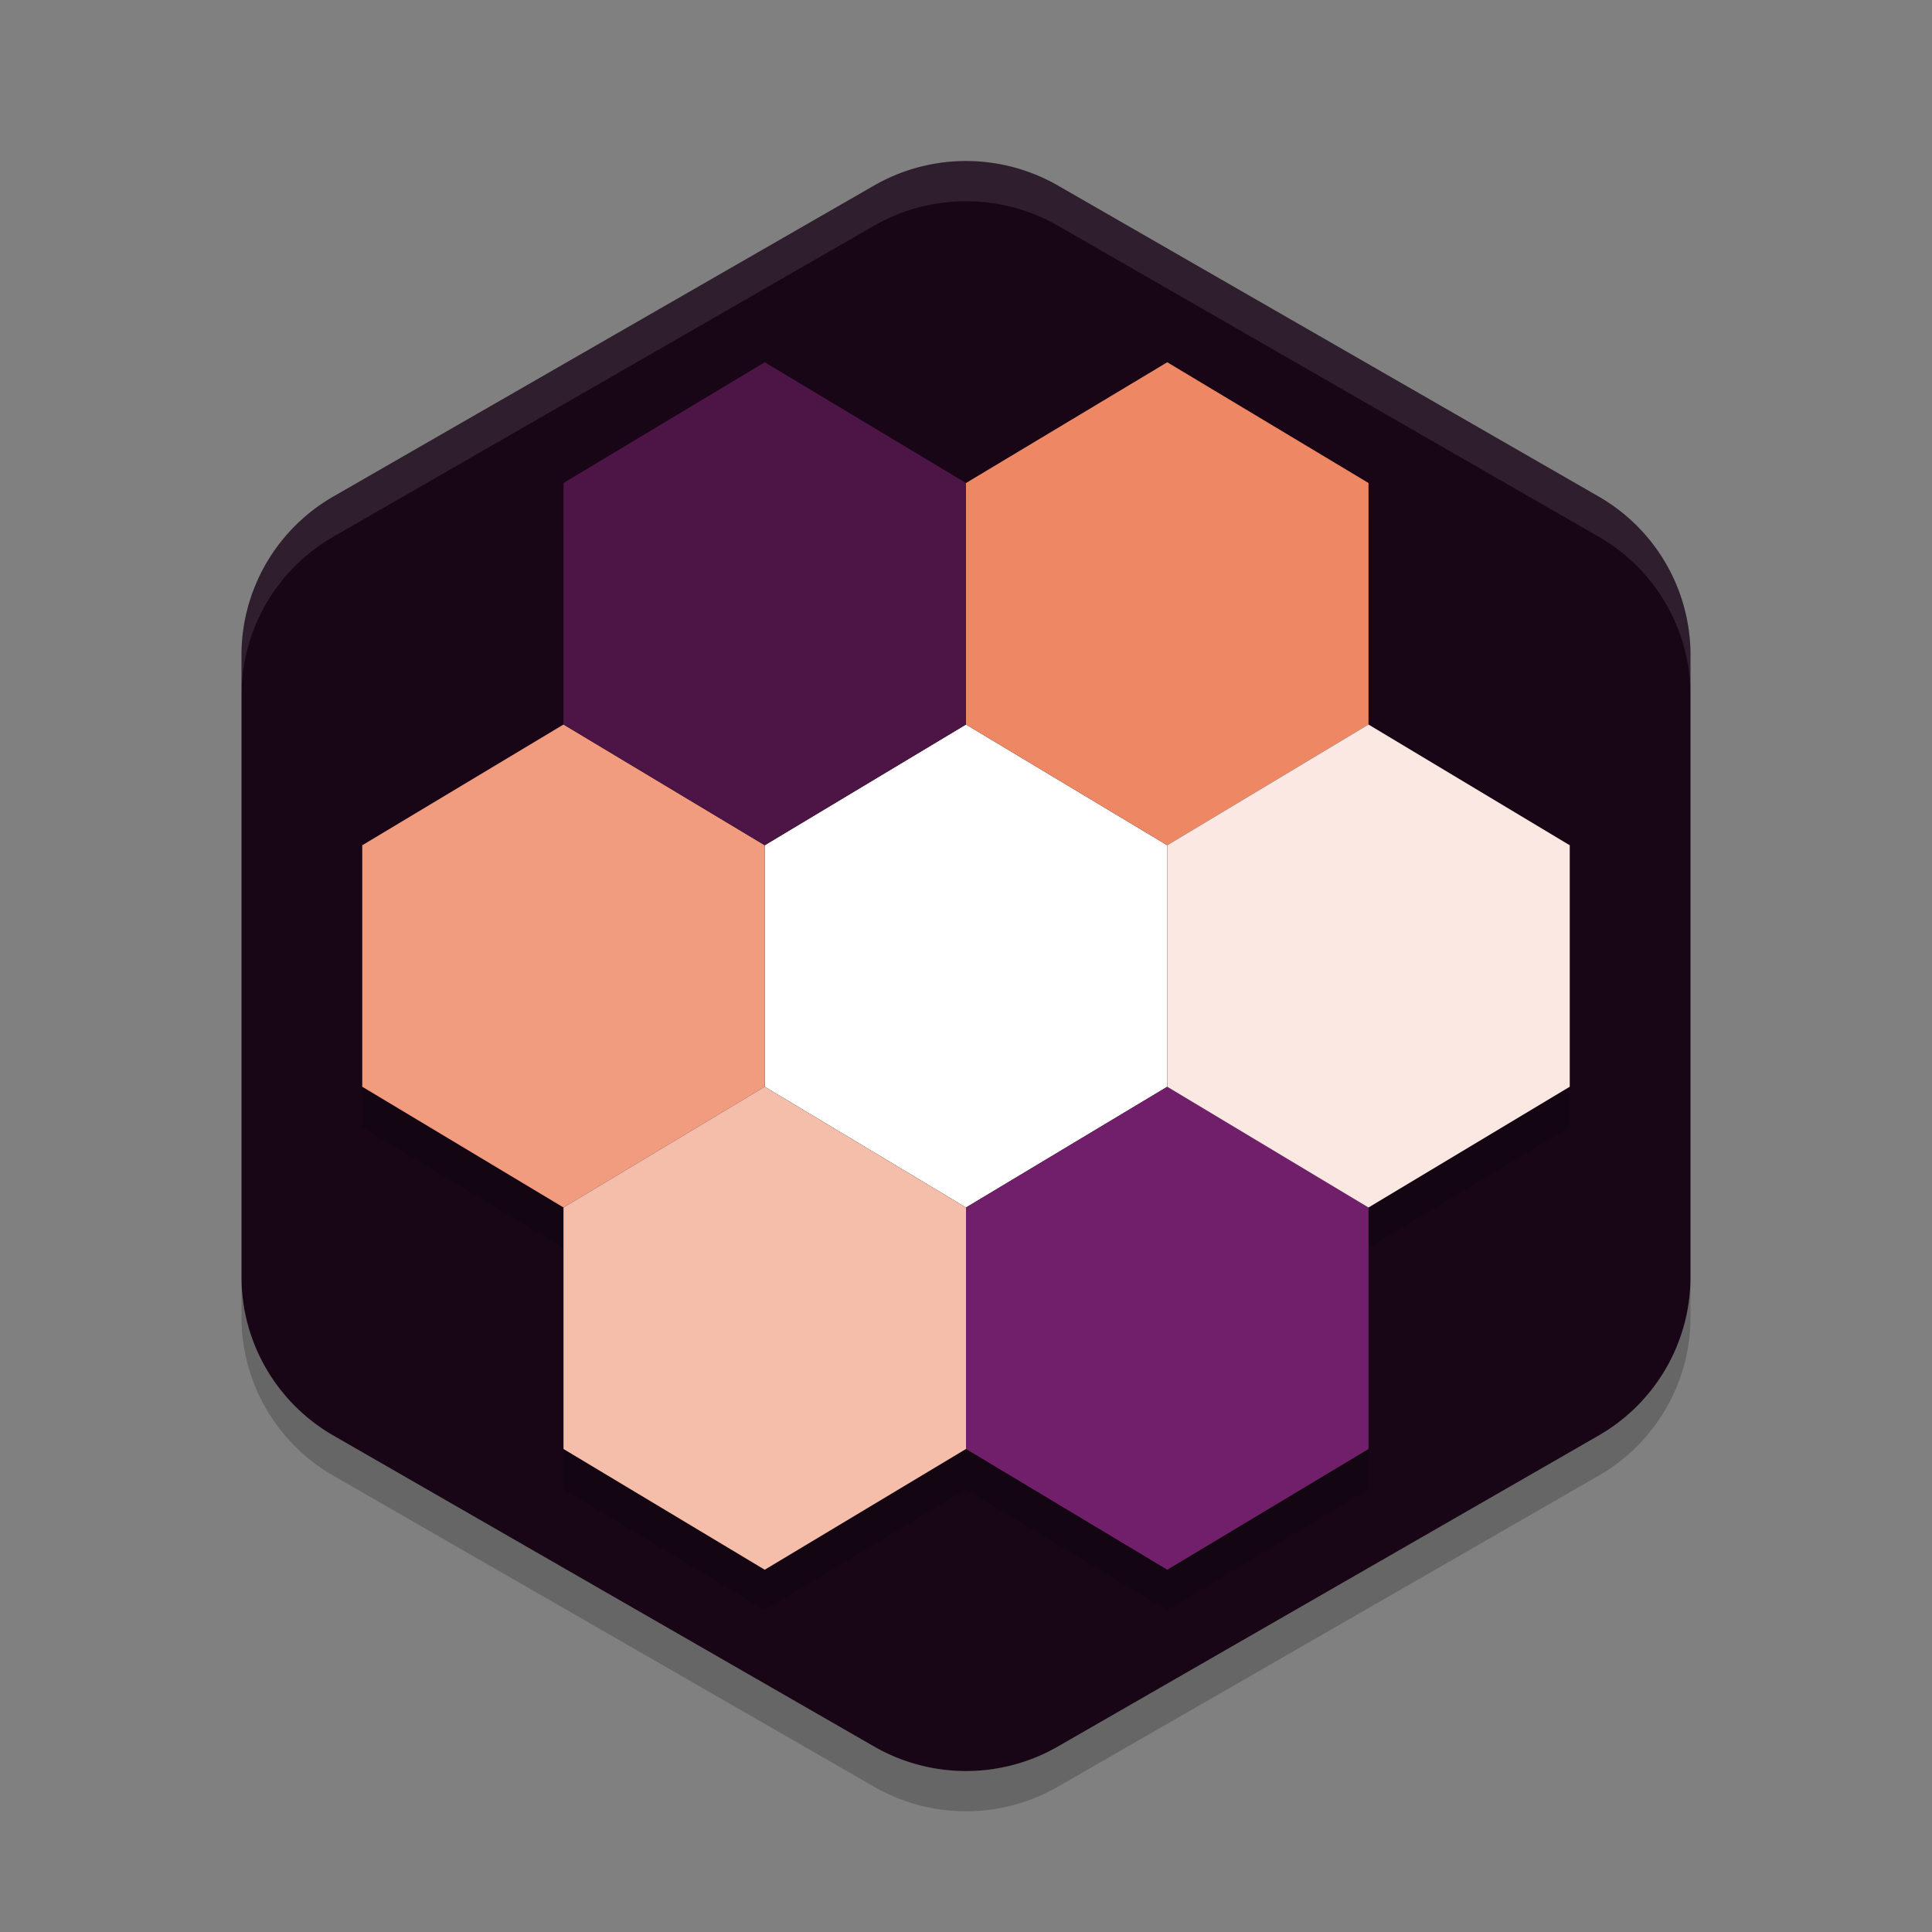 <svg width="48" height="48" version="1.1" xmlns="http://www.w3.org/2000/svg">
 <rect width="100%" height="100%" fill="#808080" stroke="none"/>
 <path d="m24.108 4.002a4.566 4.548 0 0 0-2.391 0.607l-13.434 7.726a4.566 4.548 0 0 0-2.283 3.939v15.453a4.566 4.548 0 0 0 2.283 3.939l13.434 7.726a4.566 4.548 0 0 0 4.566 0l13.434-7.726a4.566 4.548 0 0 0 2.283-3.939v-15.453a4.566 4.548 0 0 0-2.283-3.939l-13.434-7.726a4.566 4.548 0 0 0-2.175-0.607z" style="fill:#180616"/>
 <path d="m24.107 4.002a4.566 4.548 0 0 0-2.39 0.605l-13.434 7.727a4.566 4.548 0 0 0-2.283 3.939v1a4.566 4.548 0 0 1 2.283-3.939l13.434-7.727a4.566 4.548 0 0 1 2.391-0.605 4.566 4.548 0 0 1 2.176 0.605l13.434 7.727a4.566 4.548 0 0 1 2.283 3.939v-1a4.566 4.548 0 0 0-2.283-3.939l-13.434-7.727a4.566 4.548 0 0 0-2.176-0.605z" style="fill:#ffffff;opacity:.1"/>
 <path d="m6 31.726v1a4.566 4.548 0 0 0 2.283 3.938l13.434 7.727a4.566 4.548 0 0 0 4.566 0l13.434-7.727a4.566 4.548 0 0 0 2.283-3.938v-1a4.566 4.548 0 0 1-2.283 3.938l-13.434 7.727a4.566 4.548 0 0 1-4.566 0l-13.434-7.727a4.566 4.548 0 0 1-2.283-3.938z" style="opacity:.2"/>
 <path d="m19 10-5 3v6l-5 3v6l5 3v6l5 3 5-3 5 3 5-3v-6l5-3v-6l-5-3v-6l-5-3-5 3z" style="opacity:.2"/>
 <path d="m24 30 5-3v-6l-5-3-5 3v6z" style="fill:#ffffff"/>
 <path d="m14 30 5-3v-6l-5-3-5 3v6z" style="fill:#f19c7f"/>
 <path d="m19 39 5-3v-6l-5-3-5 3v6z" style="fill:#f5beab"/>
 <path d="m29 39 5-3v-6l-5-3-5 3v6z" style="fill:#721f6b"/>
 <path d="m19 21 5-3v-6l-5-3-5 3v6z" style="fill:#4c1546"/>
 <path d="m29 21 5-3v-6l-5-3-5 3v6z" style="fill:#ee8763"/>
 <path d="m34 30 5-3v-6l-5-3-5 3v6z" style="fill:#fbe8e2"/>
</svg>
